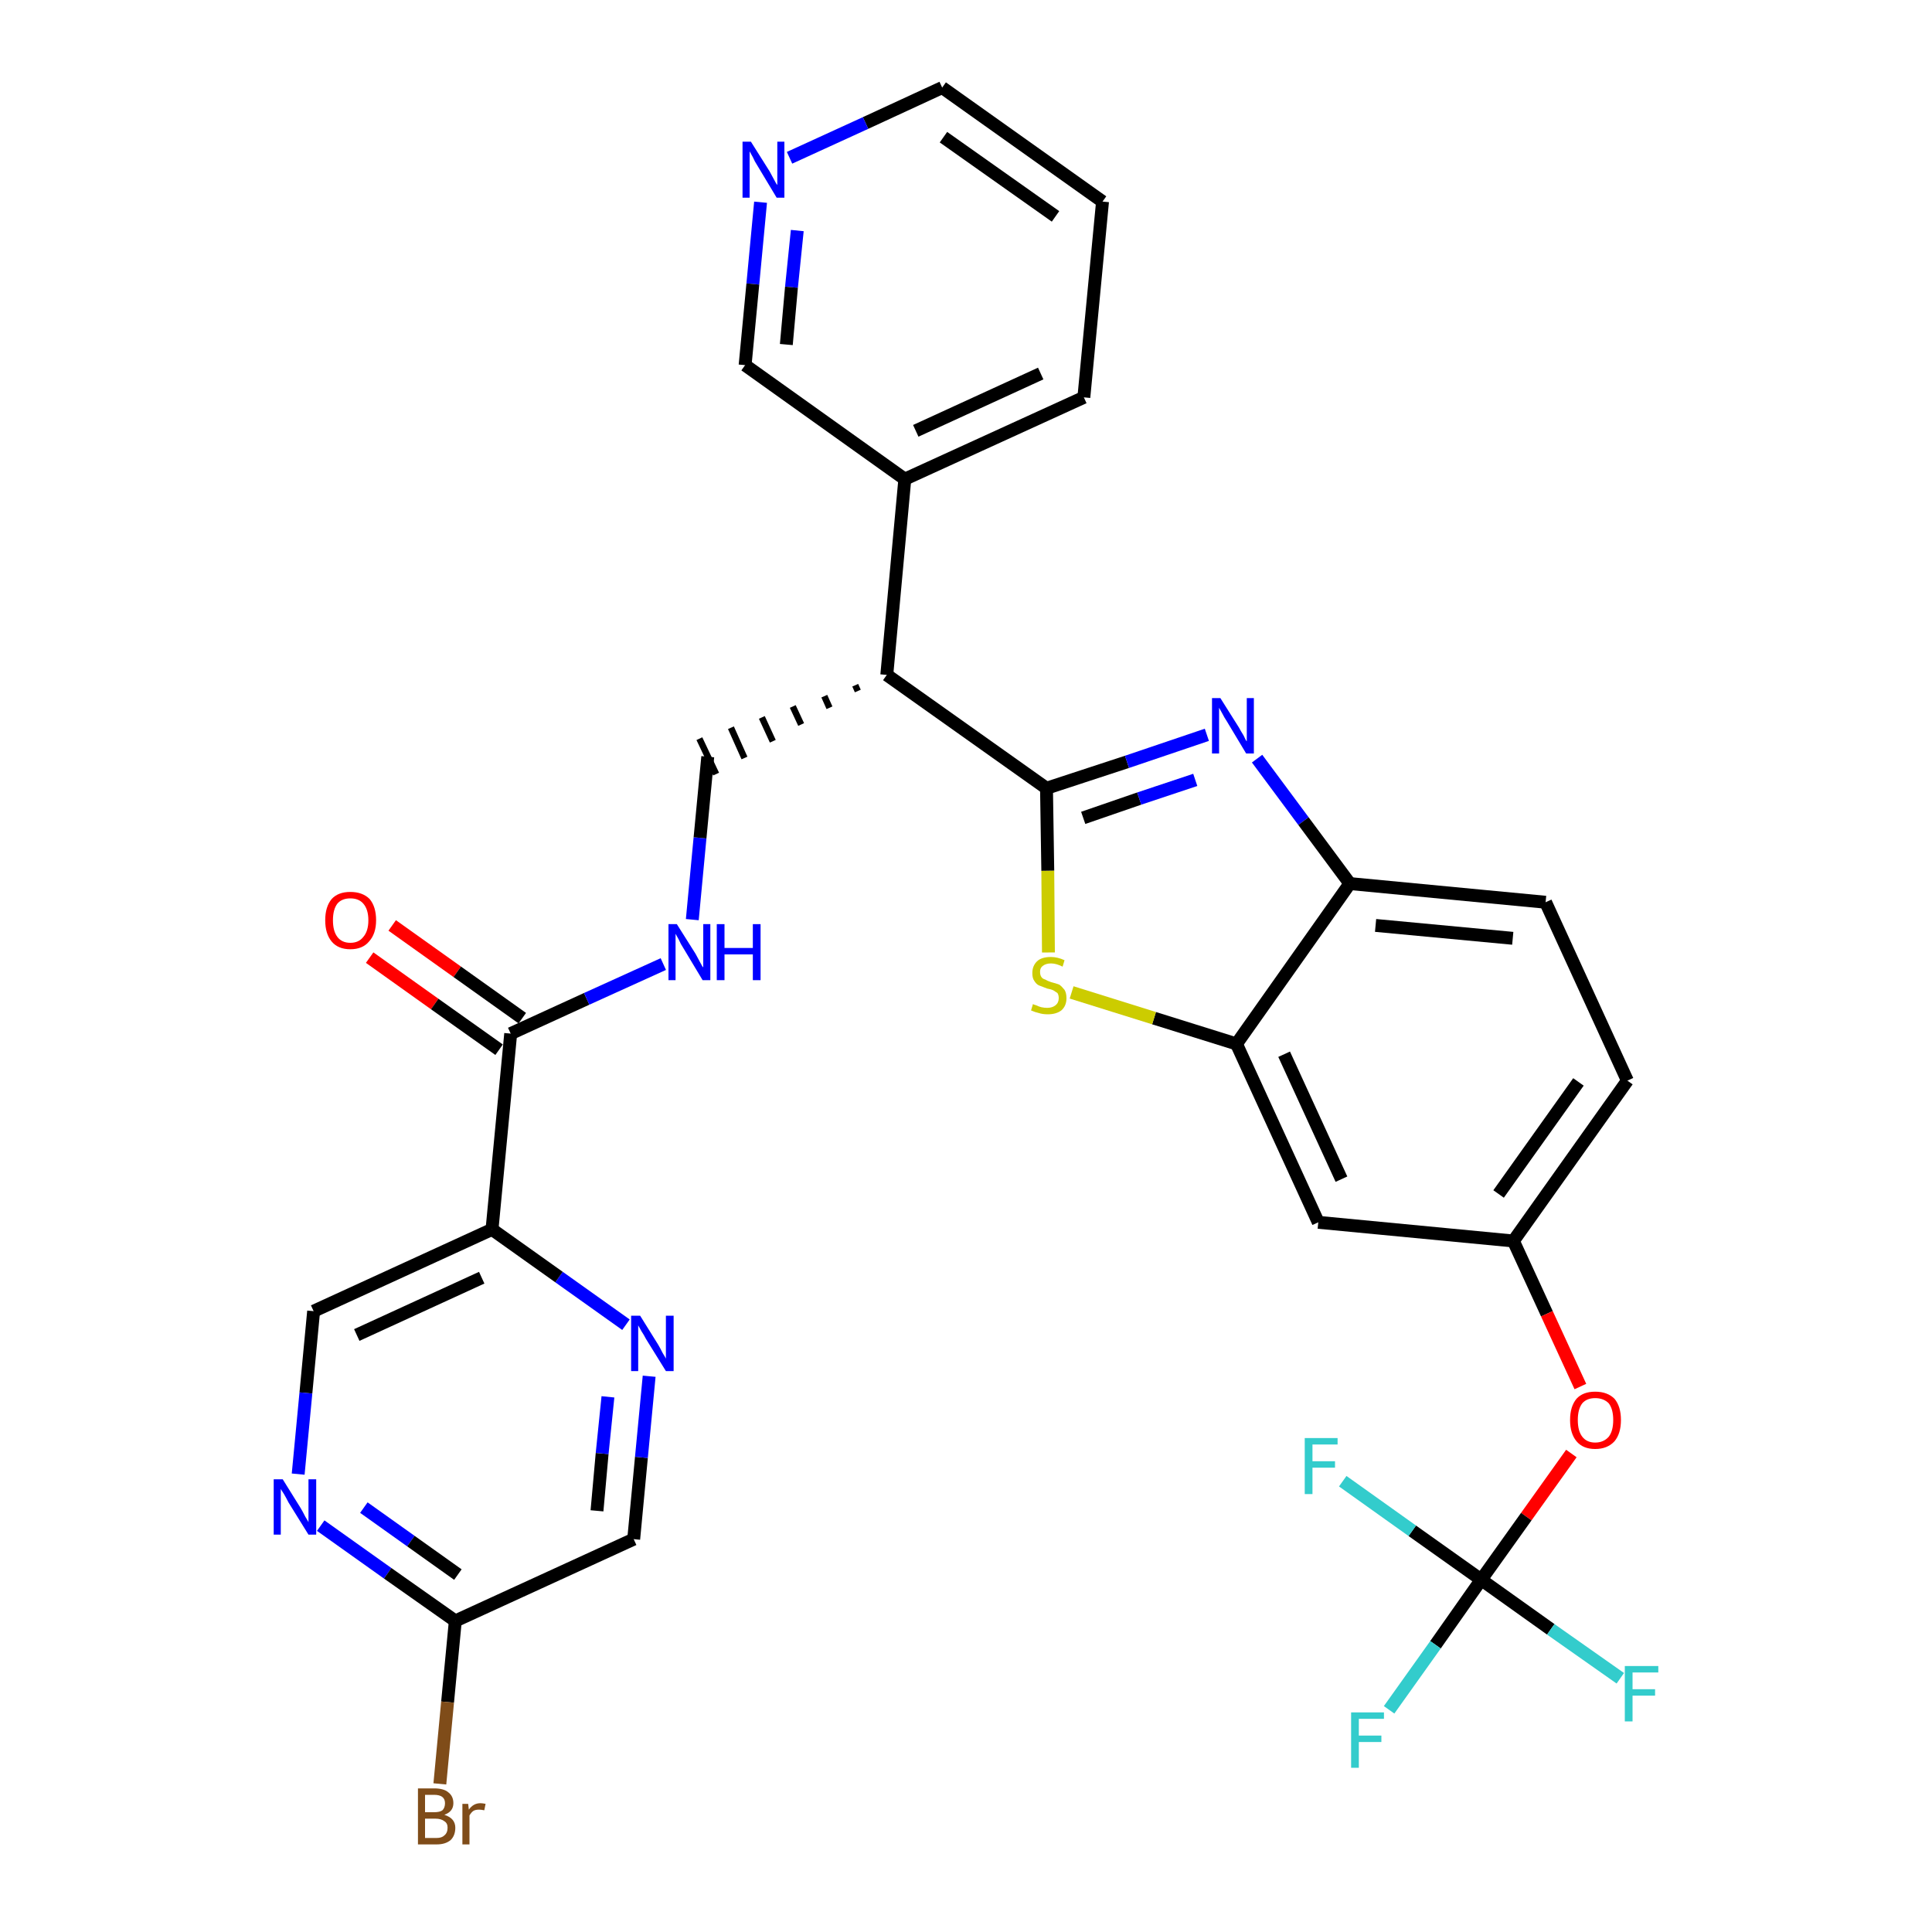 <?xml version='1.0' encoding='iso-8859-1'?>
<svg version='1.1' baseProfile='full'
              xmlns='http://www.w3.org/2000/svg'
                      xmlns:rdkit='http://www.rdkit.org/xml'
                      xmlns:xlink='http://www.w3.org/1999/xlink'
                  xml:space='preserve'
width='300px' height='300px' viewBox='0 0 300 300'>
<!-- END OF HEADER -->
<path class='bond-0 atom-0 atom-1' d='M 57.4,148.7 L 67.5,155.9' style='fill:none;fill-rule:evenodd;stroke:#FF0000;stroke-width:2.0px;stroke-linecap:butt;stroke-linejoin:miter;stroke-opacity:1' />
<path class='bond-0 atom-0 atom-1' d='M 67.5,155.9 L 77.5,163.0' style='fill:none;fill-rule:evenodd;stroke:#000000;stroke-width:2.0px;stroke-linecap:butt;stroke-linejoin:miter;stroke-opacity:1' />
<path class='bond-0 atom-0 atom-1' d='M 60.9,143.7 L 71.0,150.9' style='fill:none;fill-rule:evenodd;stroke:#FF0000;stroke-width:2.0px;stroke-linecap:butt;stroke-linejoin:miter;stroke-opacity:1' />
<path class='bond-0 atom-0 atom-1' d='M 71.0,150.9 L 81.1,158.1' style='fill:none;fill-rule:evenodd;stroke:#000000;stroke-width:2.0px;stroke-linecap:butt;stroke-linejoin:miter;stroke-opacity:1' />
<path class='bond-1 atom-1 atom-2' d='M 79.3,160.5 L 91.1,155.1' style='fill:none;fill-rule:evenodd;stroke:#000000;stroke-width:2.0px;stroke-linecap:butt;stroke-linejoin:miter;stroke-opacity:1' />
<path class='bond-1 atom-1 atom-2' d='M 91.1,155.1 L 103.0,149.7' style='fill:none;fill-rule:evenodd;stroke:#0000FF;stroke-width:2.0px;stroke-linecap:butt;stroke-linejoin:miter;stroke-opacity:1' />
<path class='bond-24 atom-1 atom-25' d='M 79.3,160.5 L 76.4,190.9' style='fill:none;fill-rule:evenodd;stroke:#000000;stroke-width:2.0px;stroke-linecap:butt;stroke-linejoin:miter;stroke-opacity:1' />
<path class='bond-2 atom-2 atom-3' d='M 107.5,142.8 L 108.7,130.1' style='fill:none;fill-rule:evenodd;stroke:#0000FF;stroke-width:2.0px;stroke-linecap:butt;stroke-linejoin:miter;stroke-opacity:1' />
<path class='bond-2 atom-2 atom-3' d='M 108.7,130.1 L 109.9,117.5' style='fill:none;fill-rule:evenodd;stroke:#000000;stroke-width:2.0px;stroke-linecap:butt;stroke-linejoin:miter;stroke-opacity:1' />
<path class='bond-3 atom-4 atom-3' d='M 132.8,106.4 L 133.2,107.3' style='fill:none;fill-rule:evenodd;stroke:#000000;stroke-width:1.0px;stroke-linecap:butt;stroke-linejoin:miter;stroke-opacity:1' />
<path class='bond-3 atom-4 atom-3' d='M 128.0,108.1 L 128.8,109.9' style='fill:none;fill-rule:evenodd;stroke:#000000;stroke-width:1.0px;stroke-linecap:butt;stroke-linejoin:miter;stroke-opacity:1' />
<path class='bond-3 atom-4 atom-3' d='M 123.1,109.7 L 124.4,112.5' style='fill:none;fill-rule:evenodd;stroke:#000000;stroke-width:1.0px;stroke-linecap:butt;stroke-linejoin:miter;stroke-opacity:1' />
<path class='bond-3 atom-4 atom-3' d='M 118.3,111.4 L 120.0,115.1' style='fill:none;fill-rule:evenodd;stroke:#000000;stroke-width:1.0px;stroke-linecap:butt;stroke-linejoin:miter;stroke-opacity:1' />
<path class='bond-3 atom-4 atom-3' d='M 113.5,113.0 L 115.6,117.7' style='fill:none;fill-rule:evenodd;stroke:#000000;stroke-width:1.0px;stroke-linecap:butt;stroke-linejoin:miter;stroke-opacity:1' />
<path class='bond-3 atom-4 atom-3' d='M 108.6,114.7 L 111.2,120.2' style='fill:none;fill-rule:evenodd;stroke:#000000;stroke-width:1.0px;stroke-linecap:butt;stroke-linejoin:miter;stroke-opacity:1' />
<path class='bond-4 atom-4 atom-5' d='M 137.7,104.8 L 140.5,74.4' style='fill:none;fill-rule:evenodd;stroke:#000000;stroke-width:2.0px;stroke-linecap:butt;stroke-linejoin:miter;stroke-opacity:1' />
<path class='bond-10 atom-4 atom-11' d='M 137.7,104.8 L 162.5,122.4' style='fill:none;fill-rule:evenodd;stroke:#000000;stroke-width:2.0px;stroke-linecap:butt;stroke-linejoin:miter;stroke-opacity:1' />
<path class='bond-5 atom-5 atom-6' d='M 140.5,74.4 L 168.3,61.7' style='fill:none;fill-rule:evenodd;stroke:#000000;stroke-width:2.0px;stroke-linecap:butt;stroke-linejoin:miter;stroke-opacity:1' />
<path class='bond-5 atom-5 atom-6' d='M 142.2,66.9 L 161.6,58.0' style='fill:none;fill-rule:evenodd;stroke:#000000;stroke-width:2.0px;stroke-linecap:butt;stroke-linejoin:miter;stroke-opacity:1' />
<path class='bond-31 atom-10 atom-5' d='M 115.7,56.7 L 140.5,74.4' style='fill:none;fill-rule:evenodd;stroke:#000000;stroke-width:2.0px;stroke-linecap:butt;stroke-linejoin:miter;stroke-opacity:1' />
<path class='bond-6 atom-6 atom-7' d='M 168.3,61.7 L 171.2,31.3' style='fill:none;fill-rule:evenodd;stroke:#000000;stroke-width:2.0px;stroke-linecap:butt;stroke-linejoin:miter;stroke-opacity:1' />
<path class='bond-7 atom-7 atom-8' d='M 171.2,31.3 L 146.3,13.6' style='fill:none;fill-rule:evenodd;stroke:#000000;stroke-width:2.0px;stroke-linecap:butt;stroke-linejoin:miter;stroke-opacity:1' />
<path class='bond-7 atom-7 atom-8' d='M 163.9,33.6 L 146.5,21.3' style='fill:none;fill-rule:evenodd;stroke:#000000;stroke-width:2.0px;stroke-linecap:butt;stroke-linejoin:miter;stroke-opacity:1' />
<path class='bond-8 atom-8 atom-9' d='M 146.3,13.6 L 134.4,19.1' style='fill:none;fill-rule:evenodd;stroke:#000000;stroke-width:2.0px;stroke-linecap:butt;stroke-linejoin:miter;stroke-opacity:1' />
<path class='bond-8 atom-8 atom-9' d='M 134.4,19.1 L 122.6,24.5' style='fill:none;fill-rule:evenodd;stroke:#0000FF;stroke-width:2.0px;stroke-linecap:butt;stroke-linejoin:miter;stroke-opacity:1' />
<path class='bond-9 atom-9 atom-10' d='M 118.1,31.4 L 116.9,44.1' style='fill:none;fill-rule:evenodd;stroke:#0000FF;stroke-width:2.0px;stroke-linecap:butt;stroke-linejoin:miter;stroke-opacity:1' />
<path class='bond-9 atom-9 atom-10' d='M 116.9,44.1 L 115.7,56.7' style='fill:none;fill-rule:evenodd;stroke:#000000;stroke-width:2.0px;stroke-linecap:butt;stroke-linejoin:miter;stroke-opacity:1' />
<path class='bond-9 atom-9 atom-10' d='M 123.8,35.8 L 122.9,44.6' style='fill:none;fill-rule:evenodd;stroke:#0000FF;stroke-width:2.0px;stroke-linecap:butt;stroke-linejoin:miter;stroke-opacity:1' />
<path class='bond-9 atom-9 atom-10' d='M 122.9,44.6 L 122.1,53.5' style='fill:none;fill-rule:evenodd;stroke:#000000;stroke-width:2.0px;stroke-linecap:butt;stroke-linejoin:miter;stroke-opacity:1' />
<path class='bond-11 atom-11 atom-12' d='M 162.5,122.4 L 175.0,118.3' style='fill:none;fill-rule:evenodd;stroke:#000000;stroke-width:2.0px;stroke-linecap:butt;stroke-linejoin:miter;stroke-opacity:1' />
<path class='bond-11 atom-11 atom-12' d='M 175.0,118.3 L 187.4,114.1' style='fill:none;fill-rule:evenodd;stroke:#0000FF;stroke-width:2.0px;stroke-linecap:butt;stroke-linejoin:miter;stroke-opacity:1' />
<path class='bond-11 atom-11 atom-12' d='M 168.2,127.0 L 176.9,124.0' style='fill:none;fill-rule:evenodd;stroke:#000000;stroke-width:2.0px;stroke-linecap:butt;stroke-linejoin:miter;stroke-opacity:1' />
<path class='bond-11 atom-11 atom-12' d='M 176.9,124.0 L 185.6,121.1' style='fill:none;fill-rule:evenodd;stroke:#0000FF;stroke-width:2.0px;stroke-linecap:butt;stroke-linejoin:miter;stroke-opacity:1' />
<path class='bond-32 atom-24 atom-11' d='M 162.8,147.9 L 162.7,135.2' style='fill:none;fill-rule:evenodd;stroke:#CCCC00;stroke-width:2.0px;stroke-linecap:butt;stroke-linejoin:miter;stroke-opacity:1' />
<path class='bond-32 atom-24 atom-11' d='M 162.7,135.2 L 162.5,122.4' style='fill:none;fill-rule:evenodd;stroke:#000000;stroke-width:2.0px;stroke-linecap:butt;stroke-linejoin:miter;stroke-opacity:1' />
<path class='bond-12 atom-12 atom-13' d='M 195.2,117.8 L 202.4,127.5' style='fill:none;fill-rule:evenodd;stroke:#0000FF;stroke-width:2.0px;stroke-linecap:butt;stroke-linejoin:miter;stroke-opacity:1' />
<path class='bond-12 atom-12 atom-13' d='M 202.4,127.5 L 209.6,137.2' style='fill:none;fill-rule:evenodd;stroke:#000000;stroke-width:2.0px;stroke-linecap:butt;stroke-linejoin:miter;stroke-opacity:1' />
<path class='bond-13 atom-13 atom-14' d='M 209.6,137.2 L 240.0,140.1' style='fill:none;fill-rule:evenodd;stroke:#000000;stroke-width:2.0px;stroke-linecap:butt;stroke-linejoin:miter;stroke-opacity:1' />
<path class='bond-13 atom-13 atom-14' d='M 213.6,143.7 L 234.9,145.7' style='fill:none;fill-rule:evenodd;stroke:#000000;stroke-width:2.0px;stroke-linecap:butt;stroke-linejoin:miter;stroke-opacity:1' />
<path class='bond-34 atom-23 atom-13' d='M 192.0,162.1 L 209.6,137.2' style='fill:none;fill-rule:evenodd;stroke:#000000;stroke-width:2.0px;stroke-linecap:butt;stroke-linejoin:miter;stroke-opacity:1' />
<path class='bond-14 atom-14 atom-15' d='M 240.0,140.1 L 252.7,167.8' style='fill:none;fill-rule:evenodd;stroke:#000000;stroke-width:2.0px;stroke-linecap:butt;stroke-linejoin:miter;stroke-opacity:1' />
<path class='bond-15 atom-15 atom-16' d='M 252.7,167.8 L 235.0,192.7' style='fill:none;fill-rule:evenodd;stroke:#000000;stroke-width:2.0px;stroke-linecap:butt;stroke-linejoin:miter;stroke-opacity:1' />
<path class='bond-15 atom-15 atom-16' d='M 245.1,168.0 L 232.7,185.4' style='fill:none;fill-rule:evenodd;stroke:#000000;stroke-width:2.0px;stroke-linecap:butt;stroke-linejoin:miter;stroke-opacity:1' />
<path class='bond-16 atom-16 atom-17' d='M 235.0,192.7 L 240.2,204.0' style='fill:none;fill-rule:evenodd;stroke:#000000;stroke-width:2.0px;stroke-linecap:butt;stroke-linejoin:miter;stroke-opacity:1' />
<path class='bond-16 atom-16 atom-17' d='M 240.2,204.0 L 245.4,215.3' style='fill:none;fill-rule:evenodd;stroke:#FF0000;stroke-width:2.0px;stroke-linecap:butt;stroke-linejoin:miter;stroke-opacity:1' />
<path class='bond-21 atom-16 atom-22' d='M 235.0,192.7 L 204.7,189.8' style='fill:none;fill-rule:evenodd;stroke:#000000;stroke-width:2.0px;stroke-linecap:butt;stroke-linejoin:miter;stroke-opacity:1' />
<path class='bond-17 atom-17 atom-18' d='M 244.0,225.7 L 237.0,235.5' style='fill:none;fill-rule:evenodd;stroke:#FF0000;stroke-width:2.0px;stroke-linecap:butt;stroke-linejoin:miter;stroke-opacity:1' />
<path class='bond-17 atom-17 atom-18' d='M 237.0,235.5 L 230.0,245.3' style='fill:none;fill-rule:evenodd;stroke:#000000;stroke-width:2.0px;stroke-linecap:butt;stroke-linejoin:miter;stroke-opacity:1' />
<path class='bond-18 atom-18 atom-19' d='M 230.0,245.3 L 222.9,255.4' style='fill:none;fill-rule:evenodd;stroke:#000000;stroke-width:2.0px;stroke-linecap:butt;stroke-linejoin:miter;stroke-opacity:1' />
<path class='bond-18 atom-18 atom-19' d='M 222.9,255.4 L 215.7,265.5' style='fill:none;fill-rule:evenodd;stroke:#33CCCC;stroke-width:2.0px;stroke-linecap:butt;stroke-linejoin:miter;stroke-opacity:1' />
<path class='bond-19 atom-18 atom-20' d='M 230.0,245.3 L 240.8,253.0' style='fill:none;fill-rule:evenodd;stroke:#000000;stroke-width:2.0px;stroke-linecap:butt;stroke-linejoin:miter;stroke-opacity:1' />
<path class='bond-19 atom-18 atom-20' d='M 240.8,253.0 L 251.6,260.6' style='fill:none;fill-rule:evenodd;stroke:#33CCCC;stroke-width:2.0px;stroke-linecap:butt;stroke-linejoin:miter;stroke-opacity:1' />
<path class='bond-20 atom-18 atom-21' d='M 230.0,245.3 L 219.3,237.7' style='fill:none;fill-rule:evenodd;stroke:#000000;stroke-width:2.0px;stroke-linecap:butt;stroke-linejoin:miter;stroke-opacity:1' />
<path class='bond-20 atom-18 atom-21' d='M 219.3,237.7 L 208.5,230.0' style='fill:none;fill-rule:evenodd;stroke:#33CCCC;stroke-width:2.0px;stroke-linecap:butt;stroke-linejoin:miter;stroke-opacity:1' />
<path class='bond-22 atom-22 atom-23' d='M 204.7,189.8 L 192.0,162.1' style='fill:none;fill-rule:evenodd;stroke:#000000;stroke-width:2.0px;stroke-linecap:butt;stroke-linejoin:miter;stroke-opacity:1' />
<path class='bond-22 atom-22 atom-23' d='M 208.3,183.1 L 199.4,163.7' style='fill:none;fill-rule:evenodd;stroke:#000000;stroke-width:2.0px;stroke-linecap:butt;stroke-linejoin:miter;stroke-opacity:1' />
<path class='bond-23 atom-23 atom-24' d='M 192.0,162.1 L 179.2,158.1' style='fill:none;fill-rule:evenodd;stroke:#000000;stroke-width:2.0px;stroke-linecap:butt;stroke-linejoin:miter;stroke-opacity:1' />
<path class='bond-23 atom-23 atom-24' d='M 179.2,158.1 L 166.4,154.1' style='fill:none;fill-rule:evenodd;stroke:#CCCC00;stroke-width:2.0px;stroke-linecap:butt;stroke-linejoin:miter;stroke-opacity:1' />
<path class='bond-25 atom-25 atom-26' d='M 76.4,190.9 L 48.7,203.6' style='fill:none;fill-rule:evenodd;stroke:#000000;stroke-width:2.0px;stroke-linecap:butt;stroke-linejoin:miter;stroke-opacity:1' />
<path class='bond-25 atom-25 atom-26' d='M 74.8,198.4 L 55.4,207.3' style='fill:none;fill-rule:evenodd;stroke:#000000;stroke-width:2.0px;stroke-linecap:butt;stroke-linejoin:miter;stroke-opacity:1' />
<path class='bond-33 atom-31 atom-25' d='M 97.2,205.7 L 86.8,198.3' style='fill:none;fill-rule:evenodd;stroke:#0000FF;stroke-width:2.0px;stroke-linecap:butt;stroke-linejoin:miter;stroke-opacity:1' />
<path class='bond-33 atom-31 atom-25' d='M 86.8,198.3 L 76.4,190.9' style='fill:none;fill-rule:evenodd;stroke:#000000;stroke-width:2.0px;stroke-linecap:butt;stroke-linejoin:miter;stroke-opacity:1' />
<path class='bond-26 atom-26 atom-27' d='M 48.7,203.6 L 47.5,216.3' style='fill:none;fill-rule:evenodd;stroke:#000000;stroke-width:2.0px;stroke-linecap:butt;stroke-linejoin:miter;stroke-opacity:1' />
<path class='bond-26 atom-26 atom-27' d='M 47.5,216.3 L 46.3,228.9' style='fill:none;fill-rule:evenodd;stroke:#0000FF;stroke-width:2.0px;stroke-linecap:butt;stroke-linejoin:miter;stroke-opacity:1' />
<path class='bond-27 atom-27 atom-28' d='M 49.8,236.9 L 60.2,244.3' style='fill:none;fill-rule:evenodd;stroke:#0000FF;stroke-width:2.0px;stroke-linecap:butt;stroke-linejoin:miter;stroke-opacity:1' />
<path class='bond-27 atom-27 atom-28' d='M 60.2,244.3 L 70.7,251.7' style='fill:none;fill-rule:evenodd;stroke:#000000;stroke-width:2.0px;stroke-linecap:butt;stroke-linejoin:miter;stroke-opacity:1' />
<path class='bond-27 atom-27 atom-28' d='M 56.5,234.1 L 63.8,239.3' style='fill:none;fill-rule:evenodd;stroke:#0000FF;stroke-width:2.0px;stroke-linecap:butt;stroke-linejoin:miter;stroke-opacity:1' />
<path class='bond-27 atom-27 atom-28' d='M 63.8,239.3 L 71.1,244.5' style='fill:none;fill-rule:evenodd;stroke:#000000;stroke-width:2.0px;stroke-linecap:butt;stroke-linejoin:miter;stroke-opacity:1' />
<path class='bond-28 atom-28 atom-29' d='M 70.7,251.7 L 69.5,264.3' style='fill:none;fill-rule:evenodd;stroke:#000000;stroke-width:2.0px;stroke-linecap:butt;stroke-linejoin:miter;stroke-opacity:1' />
<path class='bond-28 atom-28 atom-29' d='M 69.5,264.3 L 68.3,277.0' style='fill:none;fill-rule:evenodd;stroke:#7F4C19;stroke-width:2.0px;stroke-linecap:butt;stroke-linejoin:miter;stroke-opacity:1' />
<path class='bond-29 atom-28 atom-30' d='M 70.7,251.7 L 98.4,239.0' style='fill:none;fill-rule:evenodd;stroke:#000000;stroke-width:2.0px;stroke-linecap:butt;stroke-linejoin:miter;stroke-opacity:1' />
<path class='bond-30 atom-30 atom-31' d='M 98.4,239.0 L 99.6,226.3' style='fill:none;fill-rule:evenodd;stroke:#000000;stroke-width:2.0px;stroke-linecap:butt;stroke-linejoin:miter;stroke-opacity:1' />
<path class='bond-30 atom-30 atom-31' d='M 99.6,226.3 L 100.8,213.7' style='fill:none;fill-rule:evenodd;stroke:#0000FF;stroke-width:2.0px;stroke-linecap:butt;stroke-linejoin:miter;stroke-opacity:1' />
<path class='bond-30 atom-30 atom-31' d='M 92.7,234.6 L 93.5,225.7' style='fill:none;fill-rule:evenodd;stroke:#000000;stroke-width:2.0px;stroke-linecap:butt;stroke-linejoin:miter;stroke-opacity:1' />
<path class='bond-30 atom-30 atom-31' d='M 93.5,225.7 L 94.4,216.9' style='fill:none;fill-rule:evenodd;stroke:#0000FF;stroke-width:2.0px;stroke-linecap:butt;stroke-linejoin:miter;stroke-opacity:1' />
<path  class='atom-0' d='M 50.5 142.9
Q 50.5 140.8, 51.5 139.6
Q 52.5 138.5, 54.4 138.5
Q 56.3 138.5, 57.4 139.6
Q 58.4 140.8, 58.4 142.9
Q 58.4 145.0, 57.3 146.2
Q 56.3 147.4, 54.4 147.4
Q 52.5 147.4, 51.5 146.2
Q 50.5 145.0, 50.5 142.9
M 54.4 146.4
Q 55.7 146.4, 56.4 145.5
Q 57.2 144.6, 57.2 142.9
Q 57.2 141.2, 56.4 140.3
Q 55.7 139.5, 54.4 139.5
Q 53.1 139.5, 52.4 140.3
Q 51.7 141.2, 51.7 142.9
Q 51.7 144.6, 52.4 145.5
Q 53.1 146.4, 54.4 146.4
' fill='#FF0000'/>
<path  class='atom-2' d='M 105.1 143.5
L 108.0 148.1
Q 108.2 148.5, 108.7 149.4
Q 109.1 150.2, 109.2 150.2
L 109.2 143.5
L 110.3 143.5
L 110.3 152.2
L 109.1 152.2
L 106.1 147.2
Q 105.7 146.6, 105.4 145.9
Q 105.0 145.2, 104.9 145.0
L 104.9 152.2
L 103.8 152.2
L 103.8 143.5
L 105.1 143.5
' fill='#0000FF'/>
<path  class='atom-2' d='M 111.3 143.5
L 112.5 143.5
L 112.5 147.2
L 116.9 147.2
L 116.9 143.5
L 118.1 143.5
L 118.1 152.2
L 116.9 152.2
L 116.9 148.2
L 112.5 148.2
L 112.5 152.2
L 111.3 152.2
L 111.3 143.5
' fill='#0000FF'/>
<path  class='atom-9' d='M 116.6 22.0
L 119.5 26.6
Q 119.7 27.0, 120.2 27.9
Q 120.6 28.7, 120.7 28.7
L 120.7 22.0
L 121.8 22.0
L 121.8 30.7
L 120.6 30.7
L 117.6 25.7
Q 117.2 25.1, 116.9 24.4
Q 116.5 23.7, 116.4 23.5
L 116.4 30.7
L 115.3 30.7
L 115.3 22.0
L 116.6 22.0
' fill='#0000FF'/>
<path  class='atom-12' d='M 189.5 108.4
L 192.4 113.0
Q 192.6 113.4, 193.1 114.2
Q 193.5 115.1, 193.6 115.1
L 193.6 108.4
L 194.7 108.4
L 194.7 117.0
L 193.5 117.0
L 190.5 112.0
Q 190.1 111.4, 189.8 110.8
Q 189.4 110.1, 189.3 109.9
L 189.3 117.0
L 188.2 117.0
L 188.2 108.4
L 189.5 108.4
' fill='#0000FF'/>
<path  class='atom-17' d='M 243.8 220.5
Q 243.8 218.4, 244.8 217.2
Q 245.8 216.1, 247.7 216.1
Q 249.6 216.1, 250.7 217.2
Q 251.7 218.4, 251.7 220.5
Q 251.7 222.6, 250.7 223.8
Q 249.6 225.0, 247.7 225.0
Q 245.8 225.0, 244.8 223.8
Q 243.8 222.6, 243.8 220.5
M 247.7 224.0
Q 249.0 224.0, 249.8 223.1
Q 250.5 222.2, 250.5 220.5
Q 250.5 218.8, 249.8 217.9
Q 249.0 217.1, 247.7 217.1
Q 246.4 217.1, 245.7 217.9
Q 245.0 218.8, 245.0 220.5
Q 245.0 222.2, 245.7 223.1
Q 246.4 224.0, 247.7 224.0
' fill='#FF0000'/>
<path  class='atom-19' d='M 209.8 265.9
L 214.9 265.9
L 214.9 266.9
L 211.0 266.9
L 211.0 269.5
L 214.5 269.5
L 214.5 270.5
L 211.0 270.5
L 211.0 274.5
L 209.8 274.5
L 209.8 265.9
' fill='#33CCCC'/>
<path  class='atom-20' d='M 252.3 258.7
L 257.5 258.7
L 257.5 259.7
L 253.5 259.7
L 253.5 262.3
L 257.0 262.3
L 257.0 263.3
L 253.5 263.3
L 253.5 267.3
L 252.3 267.3
L 252.3 258.7
' fill='#33CCCC'/>
<path  class='atom-21' d='M 202.6 223.3
L 207.7 223.3
L 207.7 224.3
L 203.8 224.3
L 203.8 226.9
L 207.3 226.9
L 207.3 227.9
L 203.8 227.9
L 203.8 232.0
L 202.6 232.0
L 202.6 223.3
' fill='#33CCCC'/>
<path  class='atom-24' d='M 160.4 155.9
Q 160.5 156.0, 160.9 156.1
Q 161.3 156.3, 161.7 156.4
Q 162.2 156.5, 162.6 156.5
Q 163.4 156.5, 163.9 156.1
Q 164.4 155.7, 164.4 155.0
Q 164.4 154.5, 164.2 154.2
Q 163.9 154.0, 163.6 153.8
Q 163.2 153.6, 162.6 153.5
Q 161.8 153.2, 161.3 153.0
Q 160.9 152.8, 160.6 152.3
Q 160.3 151.9, 160.3 151.1
Q 160.3 150.0, 161.0 149.3
Q 161.7 148.6, 163.2 148.6
Q 164.2 148.6, 165.3 149.1
L 165.0 150.1
Q 164.0 149.6, 163.2 149.6
Q 162.4 149.6, 161.9 150.0
Q 161.5 150.3, 161.5 150.9
Q 161.5 151.4, 161.7 151.7
Q 161.9 152.0, 162.3 152.1
Q 162.6 152.3, 163.2 152.5
Q 164.0 152.7, 164.5 152.9
Q 164.9 153.2, 165.3 153.7
Q 165.6 154.2, 165.6 155.0
Q 165.6 156.2, 164.8 156.9
Q 164.0 157.5, 162.7 157.5
Q 161.9 157.5, 161.3 157.3
Q 160.8 157.2, 160.1 156.9
L 160.4 155.9
' fill='#CCCC00'/>
<path  class='atom-27' d='M 43.9 229.7
L 46.7 234.2
Q 47.0 234.7, 47.4 235.5
Q 47.9 236.3, 47.9 236.4
L 47.9 229.7
L 49.1 229.7
L 49.1 238.3
L 47.9 238.3
L 44.8 233.3
Q 44.5 232.7, 44.1 232.0
Q 43.7 231.4, 43.6 231.2
L 43.6 238.3
L 42.5 238.3
L 42.5 229.7
L 43.9 229.7
' fill='#0000FF'/>
<path  class='atom-29' d='M 69.0 281.8
Q 69.9 282.1, 70.3 282.6
Q 70.7 283.1, 70.7 283.8
Q 70.7 285.0, 70.0 285.7
Q 69.2 286.4, 67.8 286.4
L 64.9 286.4
L 64.9 277.7
L 67.4 277.7
Q 68.9 277.7, 69.6 278.3
Q 70.4 278.9, 70.4 280.0
Q 70.4 281.3, 69.0 281.8
M 66.0 278.7
L 66.0 281.4
L 67.4 281.4
Q 68.3 281.4, 68.7 281.1
Q 69.1 280.7, 69.1 280.0
Q 69.1 278.7, 67.4 278.7
L 66.0 278.7
M 67.8 285.4
Q 68.6 285.4, 69.0 285.0
Q 69.5 284.6, 69.5 283.8
Q 69.5 283.1, 69.0 282.8
Q 68.5 282.4, 67.6 282.4
L 66.0 282.4
L 66.0 285.4
L 67.8 285.4
' fill='#7F4C19'/>
<path  class='atom-29' d='M 72.7 280.1
L 72.8 281.0
Q 73.5 280.0, 74.6 280.0
Q 74.9 280.0, 75.4 280.1
L 75.2 281.1
Q 74.7 281.0, 74.4 281.0
Q 73.8 281.0, 73.5 281.2
Q 73.2 281.4, 72.9 281.9
L 72.9 286.4
L 71.8 286.4
L 71.8 280.1
L 72.7 280.1
' fill='#7F4C19'/>
<path  class='atom-31' d='M 99.4 204.3
L 102.2 208.8
Q 102.5 209.3, 102.9 210.1
Q 103.4 210.9, 103.4 211.0
L 103.4 204.3
L 104.6 204.3
L 104.6 212.9
L 103.4 212.9
L 100.3 207.9
Q 100.0 207.3, 99.6 206.7
Q 99.2 206.0, 99.1 205.8
L 99.1 212.9
L 98.0 212.9
L 98.0 204.3
L 99.4 204.3
' fill='#0000FF'/>
</svg>
